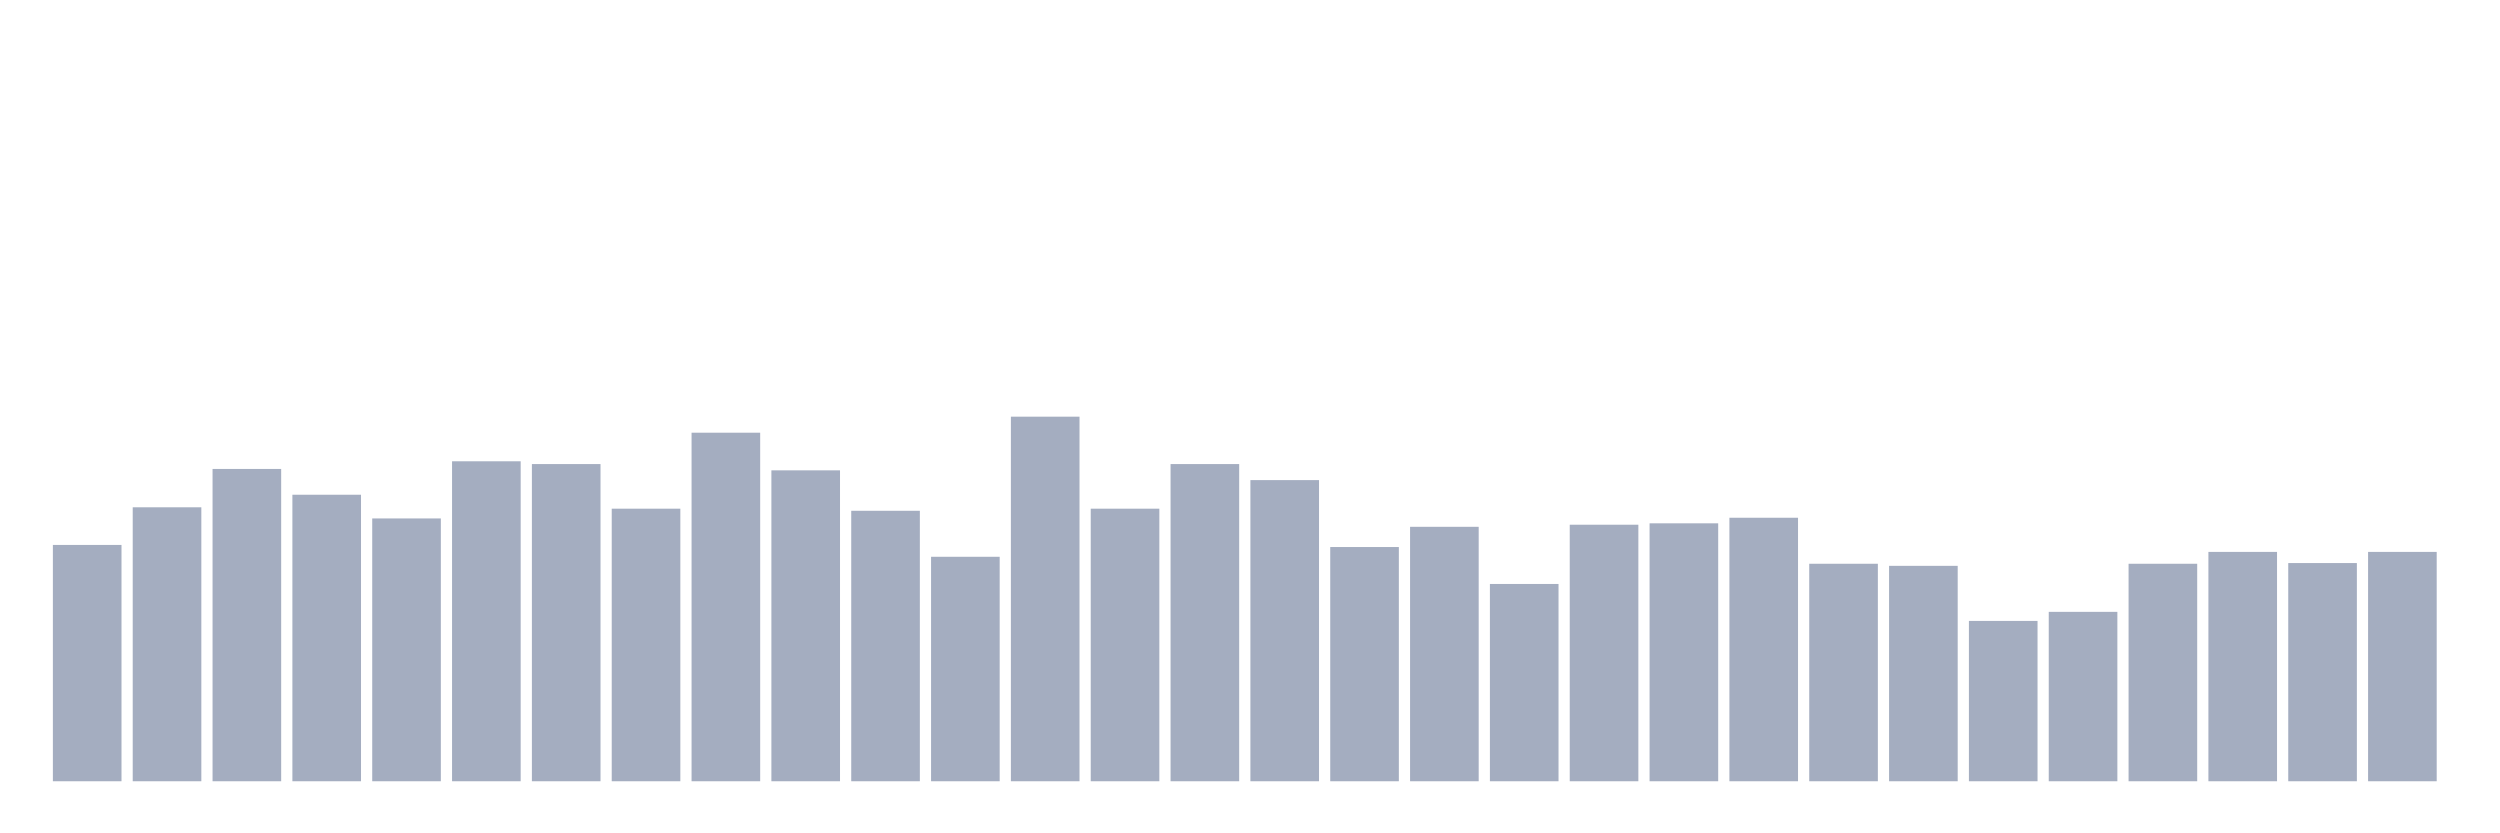 <svg xmlns="http://www.w3.org/2000/svg" viewBox="0 0 480 160"><g transform="translate(10,10)"><rect class="bar" x="0.153" width="13.175" y="94.627" height="45.373" fill="rgb(164,173,192)"></rect><rect class="bar" x="15.482" width="13.175" y="87.4" height="52.6" fill="rgb(164,173,192)"></rect><rect class="bar" x="30.81" width="13.175" y="80.038" height="59.962" fill="rgb(164,173,192)"></rect><rect class="bar" x="46.138" width="13.175" y="84.99" height="55.01" fill="rgb(164,173,192)"></rect><rect class="bar" x="61.466" width="13.175" y="89.541" height="50.459" fill="rgb(164,173,192)"></rect><rect class="bar" x="76.794" width="13.175" y="78.566" height="61.434" fill="rgb(164,173,192)"></rect><rect class="bar" x="92.123" width="13.175" y="79.101" height="60.899" fill="rgb(164,173,192)"></rect><rect class="bar" x="107.451" width="13.175" y="87.667" height="52.333" fill="rgb(164,173,192)"></rect><rect class="bar" x="122.779" width="13.175" y="73.078" height="66.922" fill="rgb(164,173,192)"></rect><rect class="bar" x="138.107" width="13.175" y="80.306" height="59.694" fill="rgb(164,173,192)"></rect><rect class="bar" x="153.436" width="13.175" y="88.069" height="51.931" fill="rgb(164,173,192)"></rect><rect class="bar" x="168.764" width="13.175" y="96.902" height="43.098" fill="rgb(164,173,192)"></rect><rect class="bar" x="184.092" width="13.175" y="70" height="70" fill="rgb(164,173,192)"></rect><rect class="bar" x="199.42" width="13.175" y="87.667" height="52.333" fill="rgb(164,173,192)"></rect><rect class="bar" x="214.748" width="13.175" y="79.101" height="60.899" fill="rgb(164,173,192)"></rect><rect class="bar" x="230.077" width="13.175" y="82.18" height="57.82" fill="rgb(164,173,192)"></rect><rect class="bar" x="245.405" width="13.175" y="95.029" height="44.971" fill="rgb(164,173,192)"></rect><rect class="bar" x="260.733" width="13.175" y="91.147" height="48.853" fill="rgb(164,173,192)"></rect><rect class="bar" x="276.061" width="13.175" y="102.122" height="37.878" fill="rgb(164,173,192)"></rect><rect class="bar" x="291.39" width="13.175" y="90.746" height="49.254" fill="rgb(164,173,192)"></rect><rect class="bar" x="306.718" width="13.175" y="90.478" height="49.522" fill="rgb(164,173,192)"></rect><rect class="bar" x="322.046" width="13.175" y="89.407" height="50.593" fill="rgb(164,173,192)"></rect><rect class="bar" x="337.374" width="13.175" y="98.241" height="41.759" fill="rgb(164,173,192)"></rect><rect class="bar" x="352.702" width="13.175" y="98.642" height="41.358" fill="rgb(164,173,192)"></rect><rect class="bar" x="368.031" width="13.175" y="109.216" height="30.784" fill="rgb(164,173,192)"></rect><rect class="bar" x="383.359" width="13.175" y="107.476" height="32.524" fill="rgb(164,173,192)"></rect><rect class="bar" x="398.687" width="13.175" y="98.241" height="41.759" fill="rgb(164,173,192)"></rect><rect class="bar" x="414.015" width="13.175" y="95.966" height="44.034" fill="rgb(164,173,192)"></rect><rect class="bar" x="429.344" width="13.175" y="98.107" height="41.893" fill="rgb(164,173,192)"></rect><rect class="bar" x="444.672" width="13.175" y="95.966" height="44.034" fill="rgb(164,173,192)"></rect></g></svg>